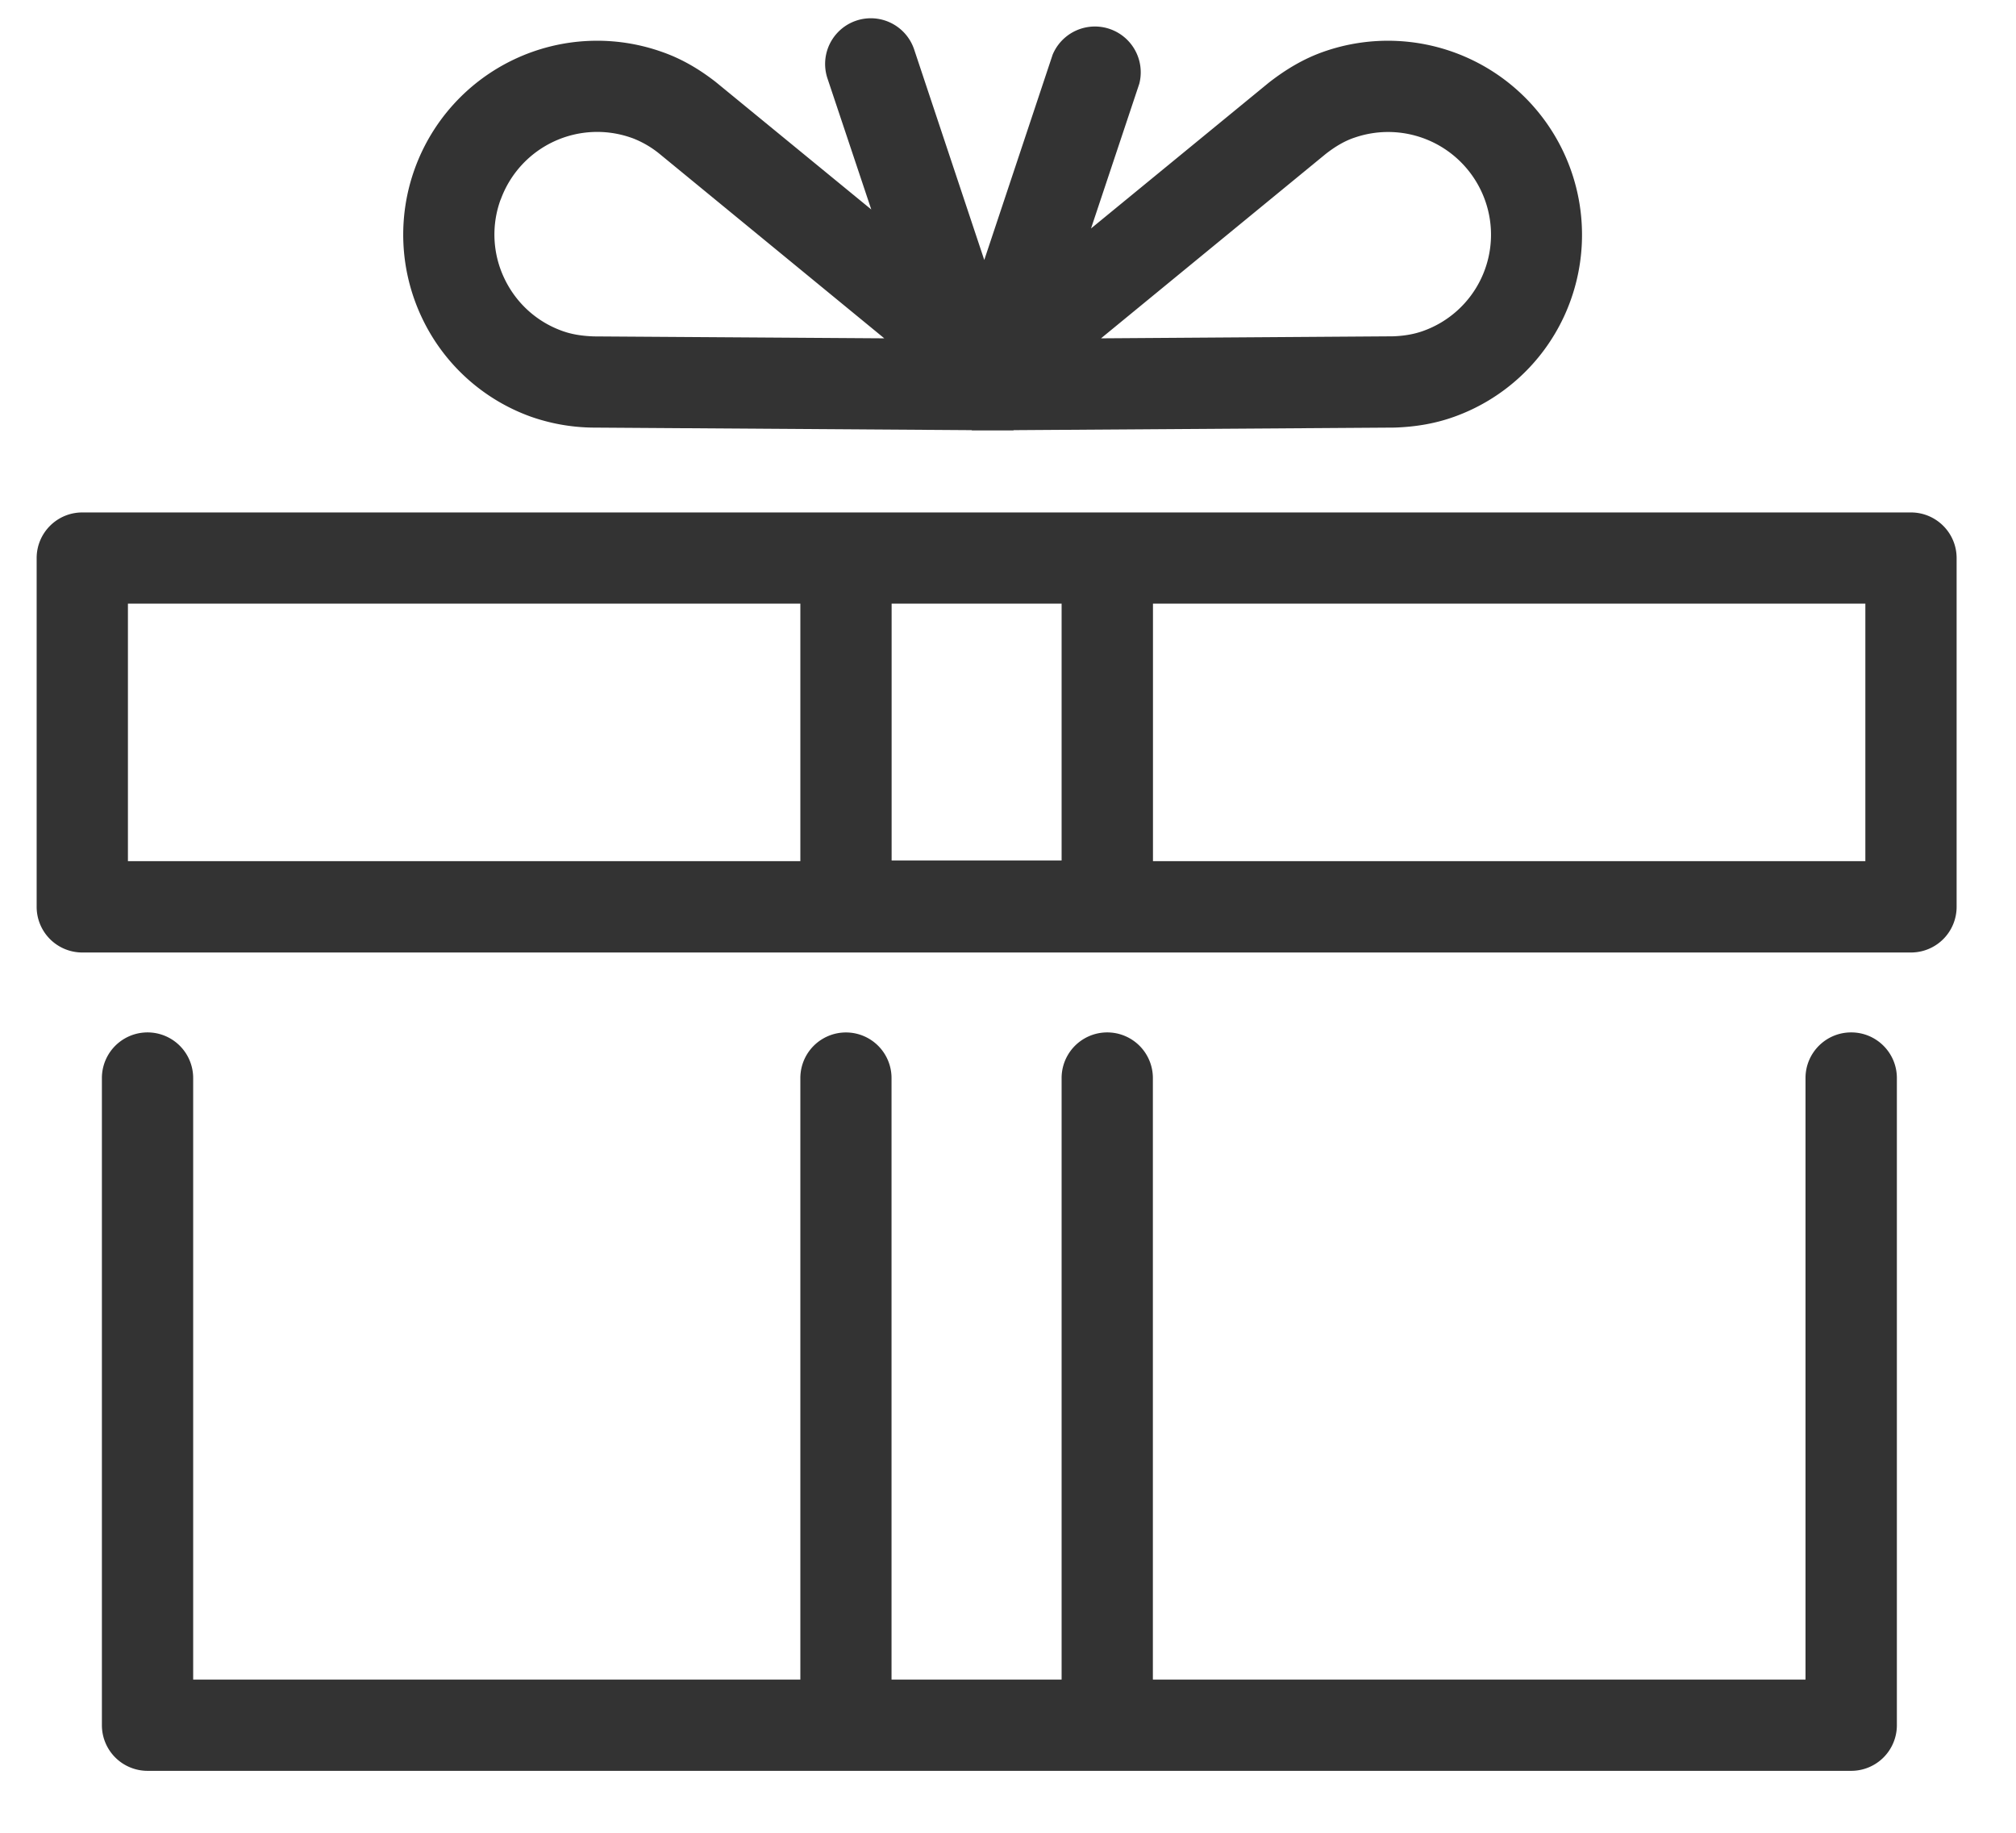 <svg xmlns="http://www.w3.org/2000/svg" width="22" height="20" viewBox="0 0 22 20">
    <path fill="#333" fill-rule="evenodd" d="M12.582 9.397h7.774v-2.81h-7.774v2.81zm-11.186 0h7.338v-2.81H1.396v2.81zM9.73 9.39h1.855V6.587H9.73V9.39zm11.123-3.798c.276 0 .499.223.499.498v3.806a.498.498 0 0 1-.499.498H.898A.498.498 0 0 1 .4 9.895V6.09c0-.275.223-.498.498-.498h19.955zm-.651 5.674c.275 0 .498.223.498.498v7.062a.498.498 0 0 1-.498.498H1.61a.498.498 0 0 1-.498-.498v-7.062a.498.498 0 0 1 .996 0v6.564h6.626v-6.564a.497.497 0 1 1 .995 0v6.564h1.856v-6.564a.498.498 0 0 1 .996 0v6.564h7.122v-6.564c0-.275.223-.498.498-.498zM5.796 4.548A2.1 2.1 0 0 1 4.6 3.458 2.116 2.116 0 0 1 7.234.57c.198.07.387.177.577.325l1.697 1.391L9.03.856A.498.498 0 1 1 9.976.54l.765 2.297.746-2.24a.5.5 0 0 1 .946.316l-.527 1.58 1.939-1.59c.2-.156.389-.263.586-.334a2.118 2.118 0 0 1 2.635 2.888 2.103 2.103 0 0 1-1.197 1.091c-.197.071-.41.11-.651.118l-4.152.028c-.004 0-.007.003-.01.003h-.446c-.003 0-.006-.003-.01-.003l-4.14-.028a2.114 2.114 0 0 1-.664-.118zm-.333-2.37a1.11 1.11 0 0 0 .039.856c.127.27.352.476.633.577.099.036.208.055.345.06l3.17.021L7.19 1.673a1.076 1.076 0 0 0-.292-.167h-.001a1.12 1.12 0 0 0-1.433.672zm9.004-.498l-2.452 2.012 3.184-.022c.123-.004.232-.023.33-.058a1.115 1.115 0 0 0 .674-1.434 1.123 1.123 0 0 0-1.433-.672h-.001c-.098.035-.194.09-.302.174z"/>
</svg>
